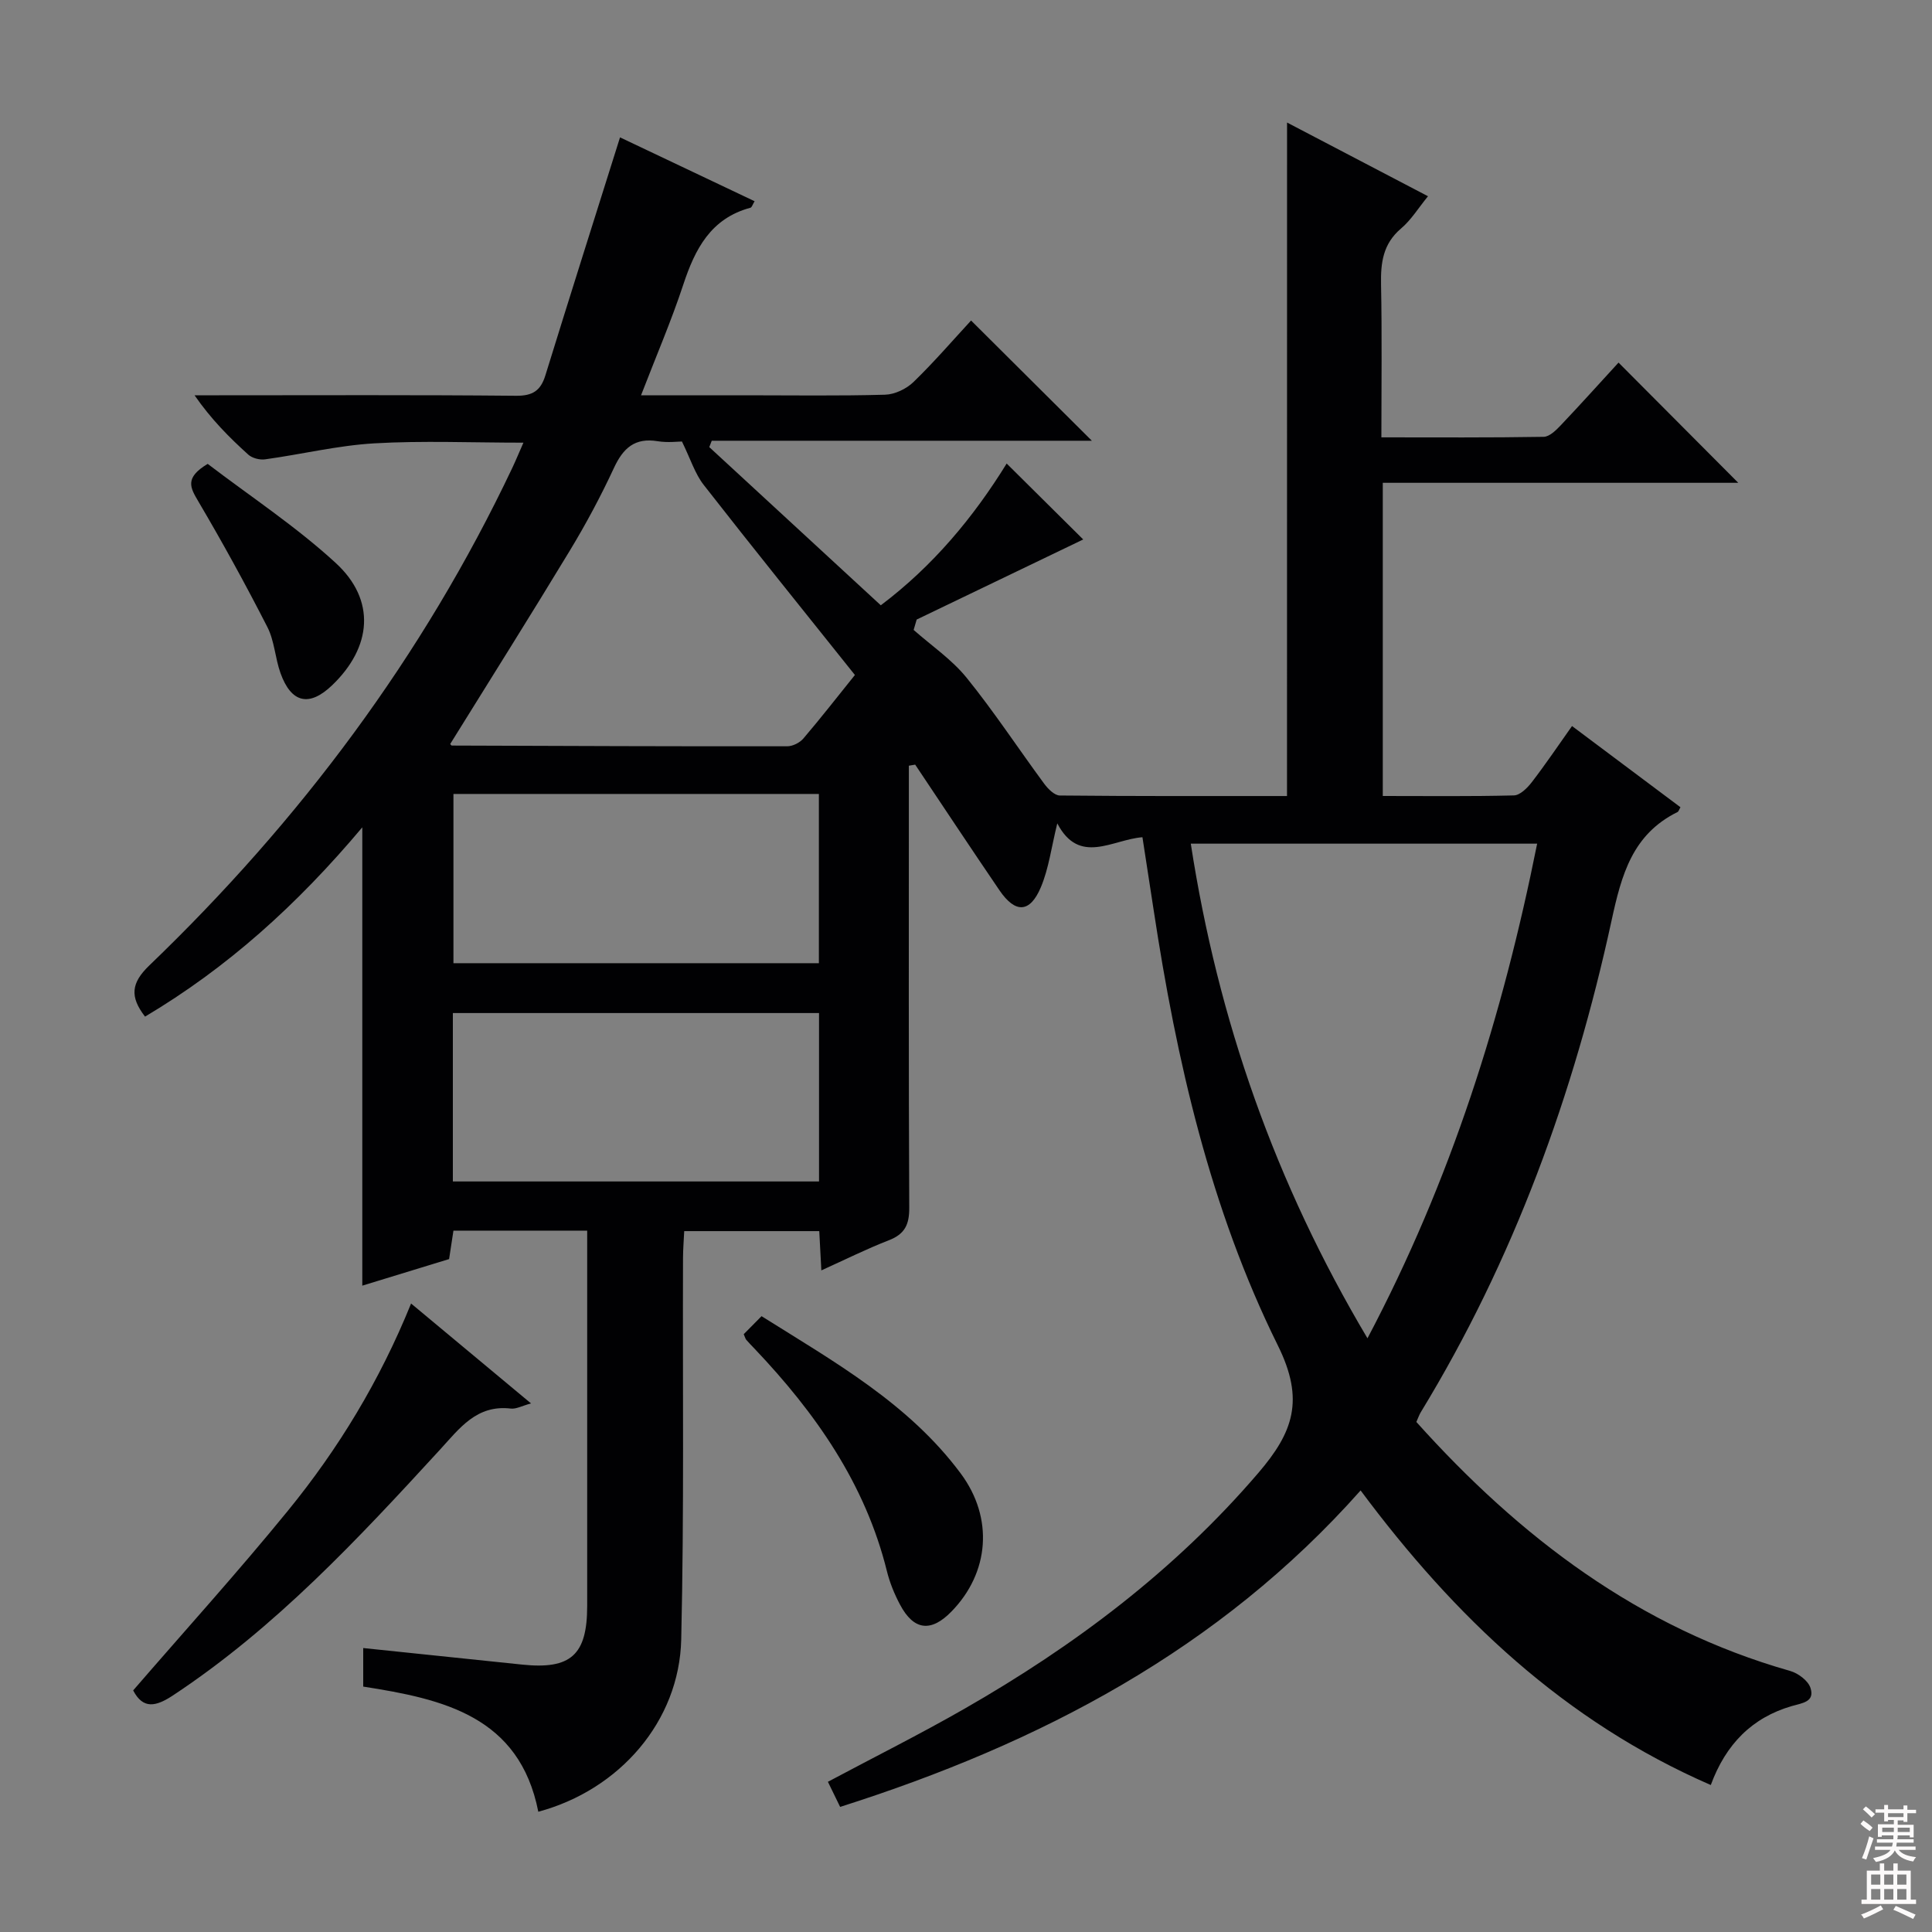 <svg enable-background="new 0 0 400 400" viewBox="0 0 400 400" xmlns="http://www.w3.org/2000/svg"><rect x="0" y="0" width="400" height="400" fill="#808080" stroke="none"/><g fill="#010103"><path d="m266.47 25.37c9.76 5.11 19.26 10.08 29.18 15.26-1.99 2.44-3.49 4.91-5.58 6.68-3.74 3.17-4.23 7.08-4.14 11.6.21 10.32.07 20.64.07 31.64 11.39 0 22.5.08 33.6-.11 1.21-.02 2.57-1.37 3.55-2.4 4.12-4.34 8.11-8.79 11.95-12.97 8.28 8.31 16.37 16.43 24.79 24.89-24.4 0-48.86 0-73.6 0v64.84c9.24 0 18.2.11 27.15-.12 1.27-.03 2.77-1.53 3.69-2.72 2.83-3.68 5.43-7.53 8.34-11.64 7.65 5.73 15.05 11.27 22.45 16.81-.29.49-.38.88-.6.99-9.35 4.62-11.6 12.96-13.67 22.5-7.8 35.93-20.25 70.2-39.49 101.76-.34.56-.54 1.19-.92 2.02 21.4 23.84 46.06 42.64 77.39 51.55 1.65.47 3.71 2 4.2 3.49.98 2.94-1.73 3.16-3.85 3.78-8.23 2.39-13.67 7.89-16.78 16.35-30.34-13.21-53.06-34.86-72.5-60.99-29.28 32.98-66.4 52.37-107.76 65.52-.89-1.83-1.66-3.41-2.53-5.2 9.64-5.14 19.11-9.87 28.27-15.12 22.82-13.07 43.57-28.66 60.83-48.81 7.2-8.4 9.67-15.08 4.06-26.4-14-28.29-20.99-59-25.72-90.16-.75-4.91-1.51-9.82-2.32-15.07-6.2.46-13.06 5.89-17.63-2.87-1.22 4.92-1.75 9.3-3.4 13.22-2.26 5.36-5.29 5.45-8.57.64-5.88-8.63-11.64-17.34-17.45-26.02-.44.07-.87.15-1.31.22v5.03c0 28.83-.06 57.66.08 86.49.02 3.47-.91 5.45-4.21 6.73-4.62 1.79-9.07 4.02-13.99 6.24-.15-2.84-.28-5.26-.43-8.13-9.15 0-18.21 0-27.96 0-.08 1.73-.24 3.65-.25 5.56-.09 26.33.24 52.66-.37 78.98-.39 16.94-12.78 31.16-29.59 35.67-3.9-19.78-19.68-23.33-36.25-25.91 0-2.78 0-5.36 0-7.98 11.17 1.16 22.05 2.3 32.94 3.43 10.05 1.04 13.43-2.01 13.43-12.13.01-24 0-47.99 0-71.99 0-1.79 0-3.58 0-5.73-9.44 0-18.35 0-27.69 0-.28 1.83-.57 3.73-.9 5.89-5.78 1.77-11.61 3.55-17.97 5.5 0-31.39 0-62.28 0-94.89-13.6 16.18-28.04 29.12-44.98 39.19-3.2-4.14-2.88-6.98.89-10.6 31.12-29.91 56.65-63.96 75.18-103.08.69-1.46 1.3-2.96 2.27-5.15-10.75 0-20.84-.44-30.87.14-7.57.44-15.05 2.27-22.6 3.31-1.12.16-2.68-.24-3.49-.97-3.94-3.56-7.69-7.32-11.13-12.29h5.08c20.5 0 41-.1 61.49.1 3.46.03 5.1-1.08 6.07-4.24 5.04-16.31 10.2-32.58 15.45-49.26 8.63 4.09 18.13 8.61 27.86 13.22-.41.67-.56 1.27-.86 1.35-8.22 2.21-11.47 8.54-13.91 15.94-2.48 7.51-5.62 14.8-8.74 22.89h21.54c9.67 0 19.33.15 28.99-.12 2.01-.06 4.4-1.2 5.87-2.62 4.29-4.16 8.2-8.7 11.93-12.74 8.23 8.19 16.34 16.27 25.01 24.89-26.45 0-52.57 0-78.7 0-.17.44-.34.88-.51 1.32 11.76 10.85 23.53 21.7 35.51 32.75 10.87-8.19 19.25-18.32 26.06-29.35 5.46 5.41 10.73 10.65 15.85 15.72-11.12 5.35-22.8 10.97-34.48 16.58-.21.72-.42 1.43-.63 2.15 3.69 3.26 7.89 6.11 10.95 9.88 5.71 7.05 10.71 14.68 16.1 21.99.78 1.05 2.12 2.4 3.21 2.41 15.63.16 31.26.11 47.04.11.01-46.55.01-92.71.01-139.44zm51.78 149.3c-24.27 0-47.7 0-71.71 0 5.63 36.51 17.5 70.3 36.58 102.41 17.32-32.79 27.97-66.66 35.13-102.41zm-225.04-20.63c.1.1.22.32.34.32 23.14.08 46.29.18 69.43.15 1.14 0 2.6-.73 3.35-1.61 3.65-4.28 7.11-8.73 10.67-13.15-10.61-13.29-21.06-26.23-31.3-39.35-1.82-2.33-2.73-5.36-4.51-8.99-.77 0-2.95.28-5.02-.06-4.74-.78-7.15 1.42-9.06 5.53-2.72 5.86-5.79 11.6-9.14 17.13-8.08 13.35-16.4 26.56-24.76 40.03zm76.33 10.34c-25.56 0-50.48 0-75.66 0v35.04h75.66c0-11.81 0-23.22 0-35.04zm-75.78 45.36v34.87h75.81c0-11.72 0-23.13 0-34.87-25.31 0-50.38 0-75.81 0z"/><path d="m85.11 269.88c8.46 7.04 16.34 13.61 24.83 20.68-1.85.5-3.07 1.2-4.18 1.07-7.07-.84-10.6 4.07-14.65 8.49-16.98 18.5-34.09 36.88-55.26 50.87-3.55 2.35-6.22 2.96-8.28-1.01 10.72-12.4 21.73-24.55 32.07-37.24 10.41-12.77 18.96-26.81 25.47-42.86z"/><path d="m153.98 276.23c1.08-1.09 2.23-2.26 3.69-3.73 15.08 9.47 30.48 18.09 41.24 32.57 6.86 9.23 5.93 20.56-1.94 28.6-4.22 4.32-7.79 3.9-10.62-1.43-1.16-2.18-2.13-4.54-2.72-6.93-4.49-18.14-14.79-32.79-27.41-46.08-.57-.6-1.16-1.19-1.7-1.82-.2-.23-.27-.58-.54-1.18z"/><path d="m43 96.04c8.79 6.71 18.26 12.94 26.5 20.51 8.37 7.68 7.51 17.42-.74 25.33-4.72 4.52-8.46 3.71-10.69-2.53-1.11-3.1-1.24-6.64-2.71-9.52-4.51-8.82-9.28-17.51-14.31-26.04-1.64-2.8-2.91-4.84 1.95-7.75z"/></g><path d="m385.2 377.6.6-.7c.6.4 1.3.9 1.9 1.5l-.6.7c-.8-.5-1.4-1-1.9-1.5zm.3 7.1c.6-1.4 1.1-2.9 1.5-4.5.3.1.6.3.9.4-.5 1.4-1 2.9-1.5 4.4zm.2-10.1.6-.6c.7.5 1.3 1.1 1.9 1.6l-.7.7c-.6-.6-1.2-1.2-1.8-1.7zm8.4-.8h.8v.9h1.8v.7h-1.8v1.8h-.8v-.3h-1.2v.9h3.3v2.6h-.8v-.4h-2.5c0 .3 0 .6-.1.8h3.4v.7h-3.5c0 .3-.1.6-.1.8h4v.7h-3.5c.7.9 1.9 1.3 3.6 1.5-.2.2-.4.5-.6.9-1.9-.3-3.2-1.1-3.8-2.3-.5 1.1-1.8 2-3.9 2.4-.2-.3-.4-.5-.6-.8 1.9-.4 3.1-.9 3.6-1.7h-3.2v-.7h3.5c.1-.2.1-.5.2-.8h-3.3v-.7h3.4c0-.2 0-.5 0-.8h-2.4v.3h-.8v-2.6h3.3v-.9h-1.2v.3h-.8v-1.8h-1.8v-.7h1.8v-.9h.8v.9h3.2zm-4.4 5.5h2.4c0-.3 0-.6 0-.9h-2.4zm1.2-3.1h3.2v-.8h-3.2zm4.4 2.2h-2.4v.9h2.5v-.9z" fill="#fcfafa"/><path d="m389.2 385.8h.9v1.5h1.9v-1.5h.9v1.5h2.7v6h1.1v.9h-11.3v-.9h1.1v-6h2.7zm.2 8.7.5.8c-1.2.6-2.5 1.3-4 1.9-.2-.3-.3-.6-.6-.8 1.6-.6 3-1.3 4.1-1.9zm-2-4.3h1.9v-2.1h-1.9zm0 3.1h1.9v-2.2h-1.9zm2.7-3.1h1.9v-2.1h-1.9zm0 3.1h1.9v-2.2h-1.9zm2.4 1.3c1.4.6 2.7 1.2 4.1 1.8l-.5.9c-1.5-.7-2.8-1.4-4.1-1.9zm2.2-6.5h-1.9v2.1h1.9zm-1.9 5.2h1.9v-2.2h-1.9z" fill="#fcfafa"/></svg>